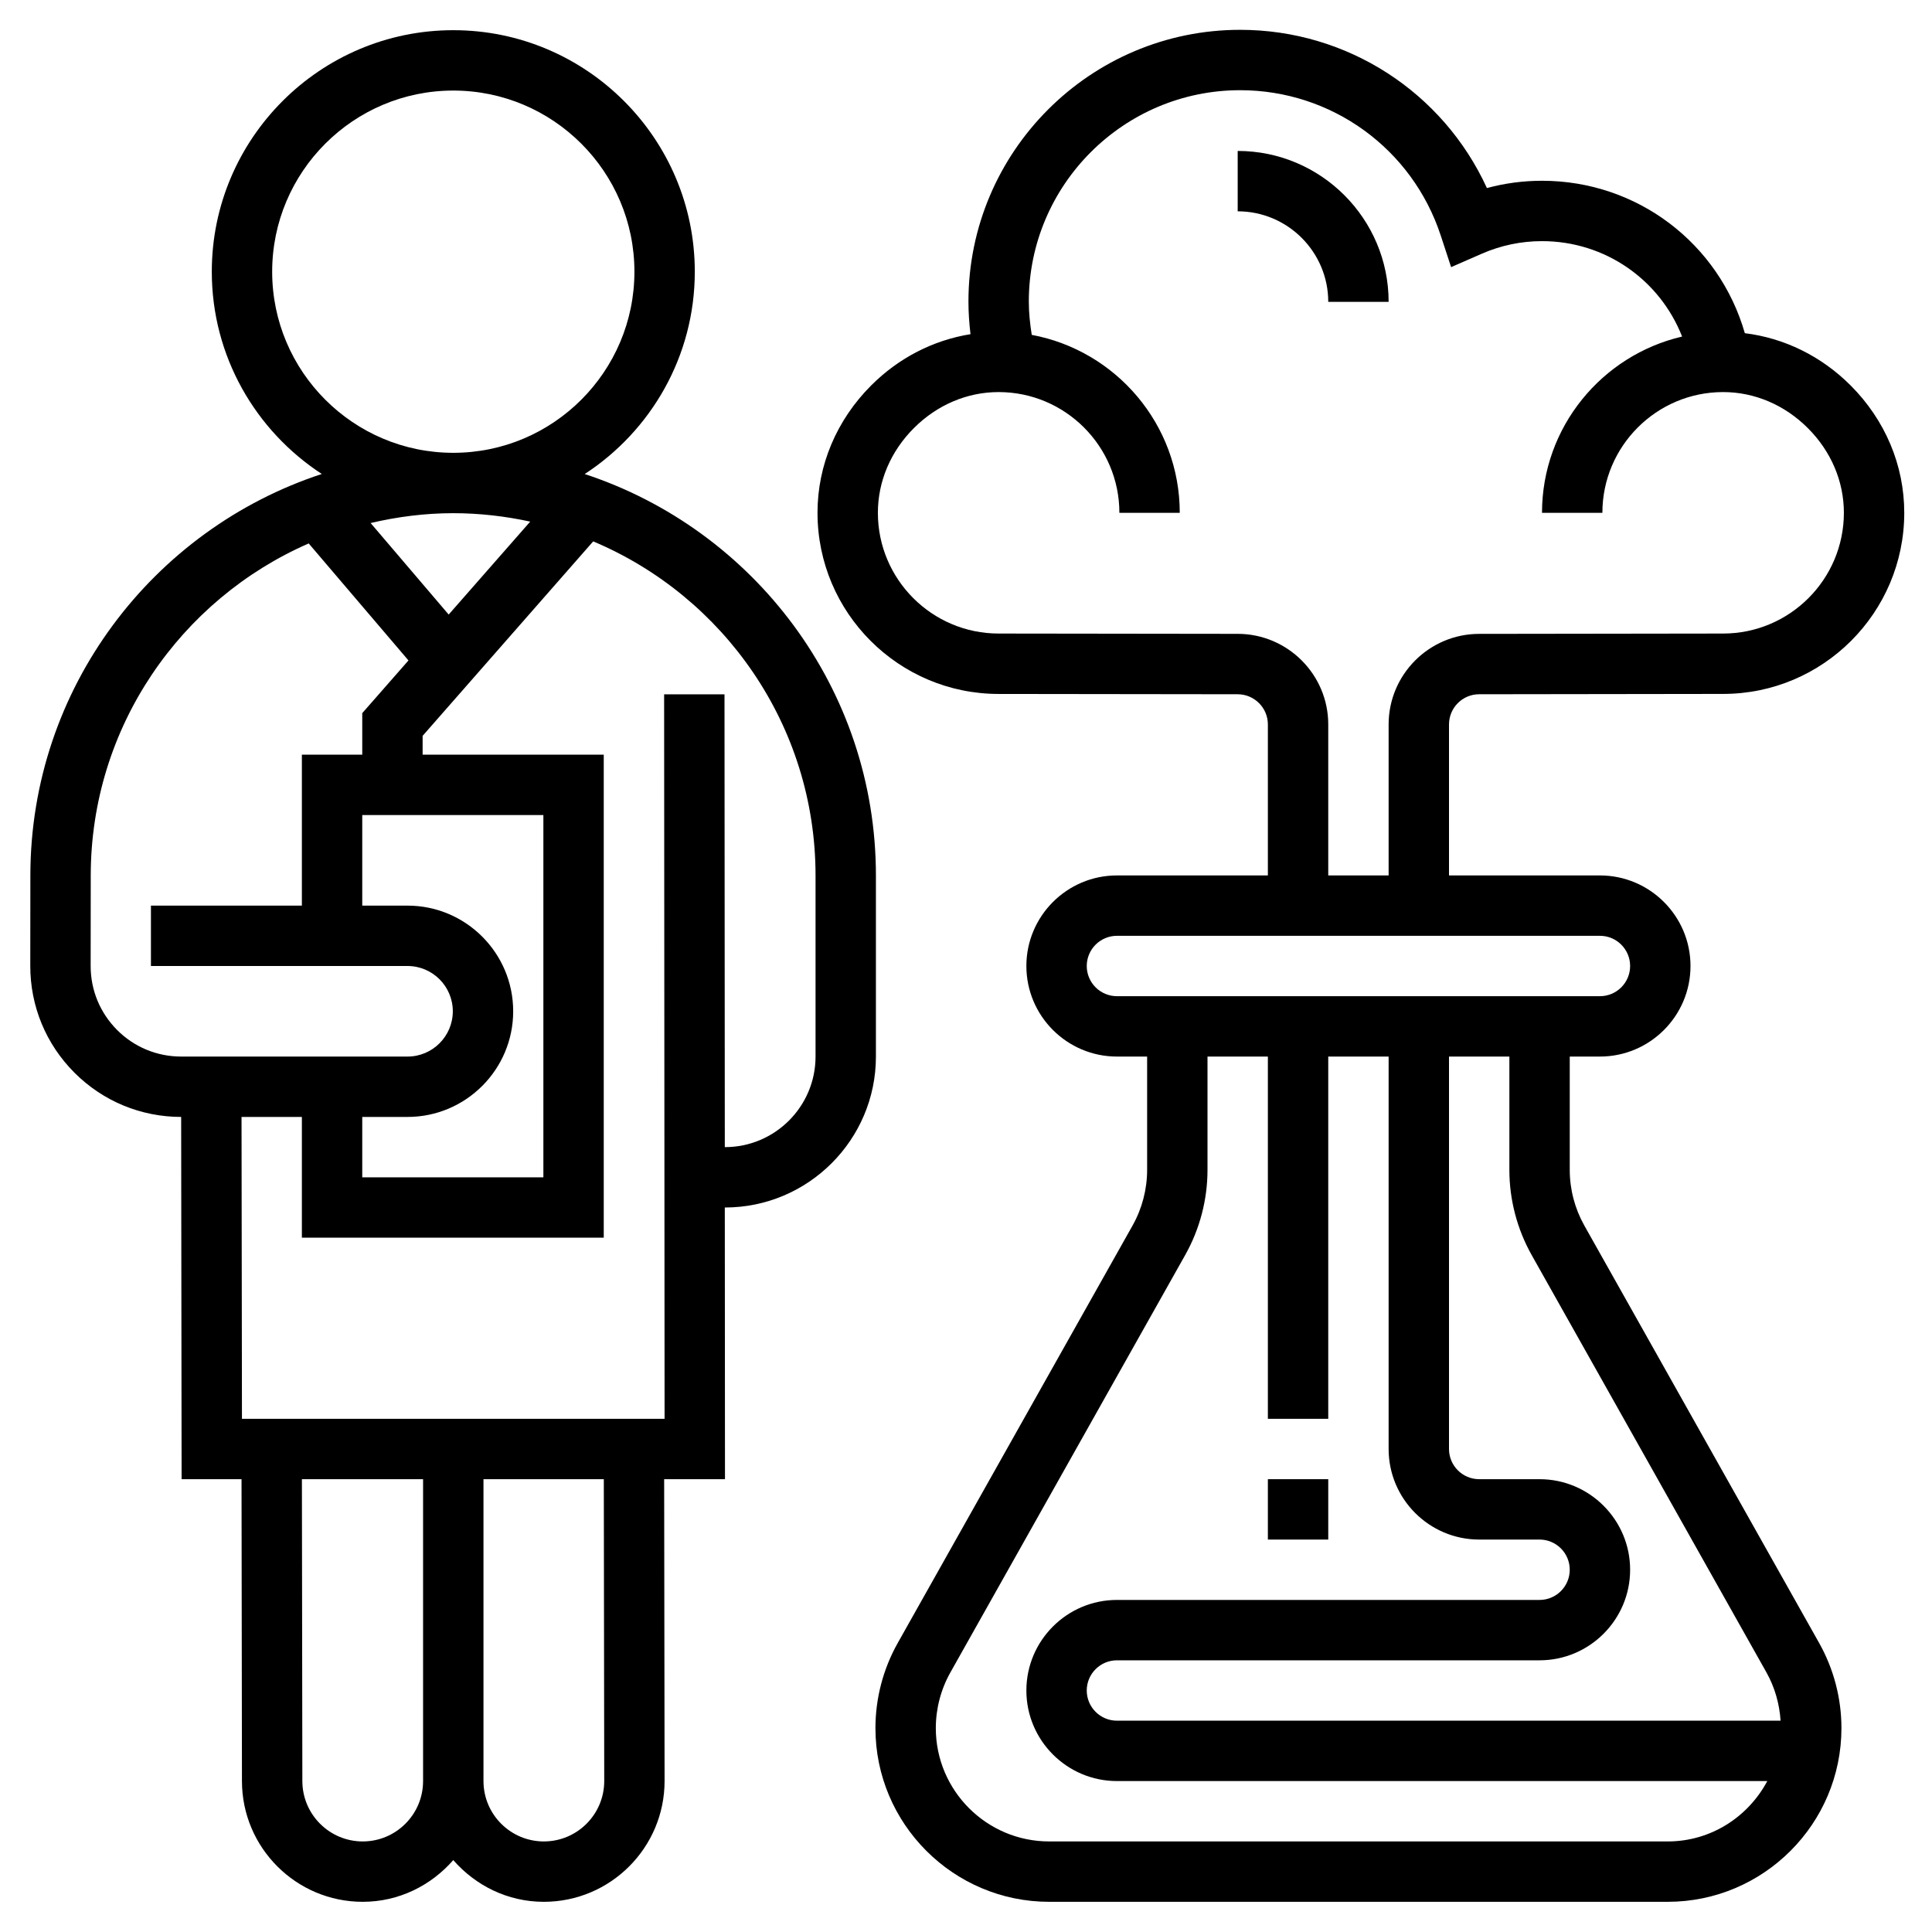 <svg id="Layer_5" enable-background="new 0 0 64 64" height="512" viewBox="0 0 64 64" width="512" xmlns="http://www.w3.org/2000/svg"><path d="m29.016 35v-5.995c0-6.2-4.054-11.464-9.647-13.302 2.192-1.428 3.647-3.897 3.647-6.703 0-4.411-3.589-8-8-8s-8 3.589-8 8c0 2.805 1.454 5.272 3.644 6.701-5.593 1.835-9.65 7.096-9.654 13.293l-.003 3.002c-.001 1.336.519 2.593 1.463 3.538.945.945 2.2 1.465 3.535 1.466l.015 12h1.985l.014 10c0 2.206 1.794 4 4 4 1.201 0 2.266-.542 3-1.382.734.84 1.799 1.382 3 1.382 2.206 0 4-1.794 4-4.001l-.014-9.999h2.015l-.006-9h.005c2.757 0 5.001-2.243 5.001-5zm-14.153-14.642-2.586-3.032c.88-.206 1.792-.326 2.734-.326.877 0 1.729.1 2.553.279zm-5.847-11.358c0-3.309 2.691-6 6-6s6 2.691 6 6-2.691 6-6 6-6-2.691-6-6zm-6.013 22.998.003-3.002c.004-4.914 2.979-9.142 7.22-10.994l3.305 3.876-1.531 1.746v1.376h-2v5h-5v2h8.5c.827 0 1.5.673 1.5 1.5s-.673 1.5-1.5 1.5h-7.497c-.802 0-1.556-.312-2.122-.879-.567-.568-.879-1.322-.878-2.123zm8.997 5.002h1.5c1.93 0 3.5-1.57 3.5-3.5s-1.57-3.5-3.5-3.5h-1.5v-3h6v12h-6zm.016 24c-1.103 0-2-.897-2-2.001l-.015-9.999h4.014v10c.001 1.103-.897 2-1.999 2zm8-2c0 1.103-.897 2-2 2s-2-.897-2-2v-10h3.986zm3.984-36h-2l.015 24h-14l-.014-10h1.999v4h10v-16h-6v-.624l5.65-6.442c4.322 1.818 7.366 6.095 7.366 11.071v5.995c0 1.654-1.346 3-3 3h-.006z"/><path d="m48.998 22.998 8.083-.011c3.308 0 5.999-2.691 6-6 0-1.575-.632-3.074-1.779-4.221-.972-.971-2.195-1.567-3.502-1.729-.853-2.968-3.557-5.049-6.719-5.049-.621 0-1.232.081-1.825.242-1.453-3.173-4.622-5.242-8.175-5.242-4.963 0-9 4.038-9 9 0 .362.025.723.068 1.082-1.227.198-2.371.779-3.289 1.697-1.148 1.148-1.78 2.647-1.779 4.221 0 3.309 2.691 6 5.999 6l7.921.01c.551.001.999.45.999 1v5.002h-5c-1.654 0-3 1.346-3 3s1.346 3 3 3h1v3.754c0 .644-.167 1.281-.481 1.841l-7.779 13.829c-.484.859-.74 1.835-.74 2.822 0 3.172 2.582 5.754 5.755 5.754h20.49c3.173 0 5.755-2.582 5.755-5.754 0-.987-.256-1.962-.739-2.821l-7.779-13.829c-.315-.561-.482-1.198-.482-1.842v-3.754h1c1.654 0 3-1.346 3-3s-1.346-3-3-3h-5v-5.002c0-.551.448-1 .998-1zm6.247 38.002h-20.49c-2.07 0-3.755-1.684-3.755-3.754 0-.644.167-1.281.481-1.841l7.779-13.829c.484-.859.74-1.835.74-2.822v-3.754h2v12h2v-12h2v13c0 1.654 1.346 3 3 3h2c.552 0 1 .449 1 1s-.448 1-1 1h-14c-1.654 0-3 1.346-3 3s1.346 3 3 3h21.544c-.632 1.184-1.866 2-3.299 2zm-4.506-19.424 7.779 13.829c.274.489.429 1.036.466 1.595h-21.984c-.552 0-1-.449-1-1s.448-1 1-1h14c1.654 0 3-1.346 3-3s-1.346-3-3-3h-2c-.552 0-1-.449-1-1v-13h2v3.754c0 .987.256 1.963.739 2.822zm3.261-9.576c0 .551-.448 1-1 1h-16c-.552 0-1-.449-1-1s.448-1 1-1h16c.552 0 1 .449 1 1zm-10-3v-5.003c0-1.651-1.344-2.997-2.996-3l-7.923-.01c-2.206 0-4-1.794-4-4 0-1.04.423-2.037 1.193-2.806.77-.77 1.766-1.193 2.806-1.193h.001c2.206 0 4 1.794 4 4h2c0-2.933-2.117-5.377-4.903-5.895-.058-.365-.097-.733-.097-1.105 0-3.86 3.141-7 7-7 3.03 0 5.701 1.936 6.646 4.816l.343 1.045 1.009-.441c.637-.279 1.31-.42 2.002-.42 2.096 0 3.904 1.284 4.641 3.161-2.655.618-4.641 2.998-4.641 5.839h2c0-2.206 1.794-4 3.999-4h.001c1.04 0 2.036.424 2.806 1.193.771.77 1.194 1.767 1.194 2.806-.001 2.206-1.795 4-4.001 4l-8.084.011c-1.652.002-2.996 1.348-2.996 3v5.002z"/><path d="m42 49h2v2h-2z"/><path d="m41 5v2c1.654 0 3 1.346 3 3h2c0-2.757-2.243-5-5-5z"/></svg>
